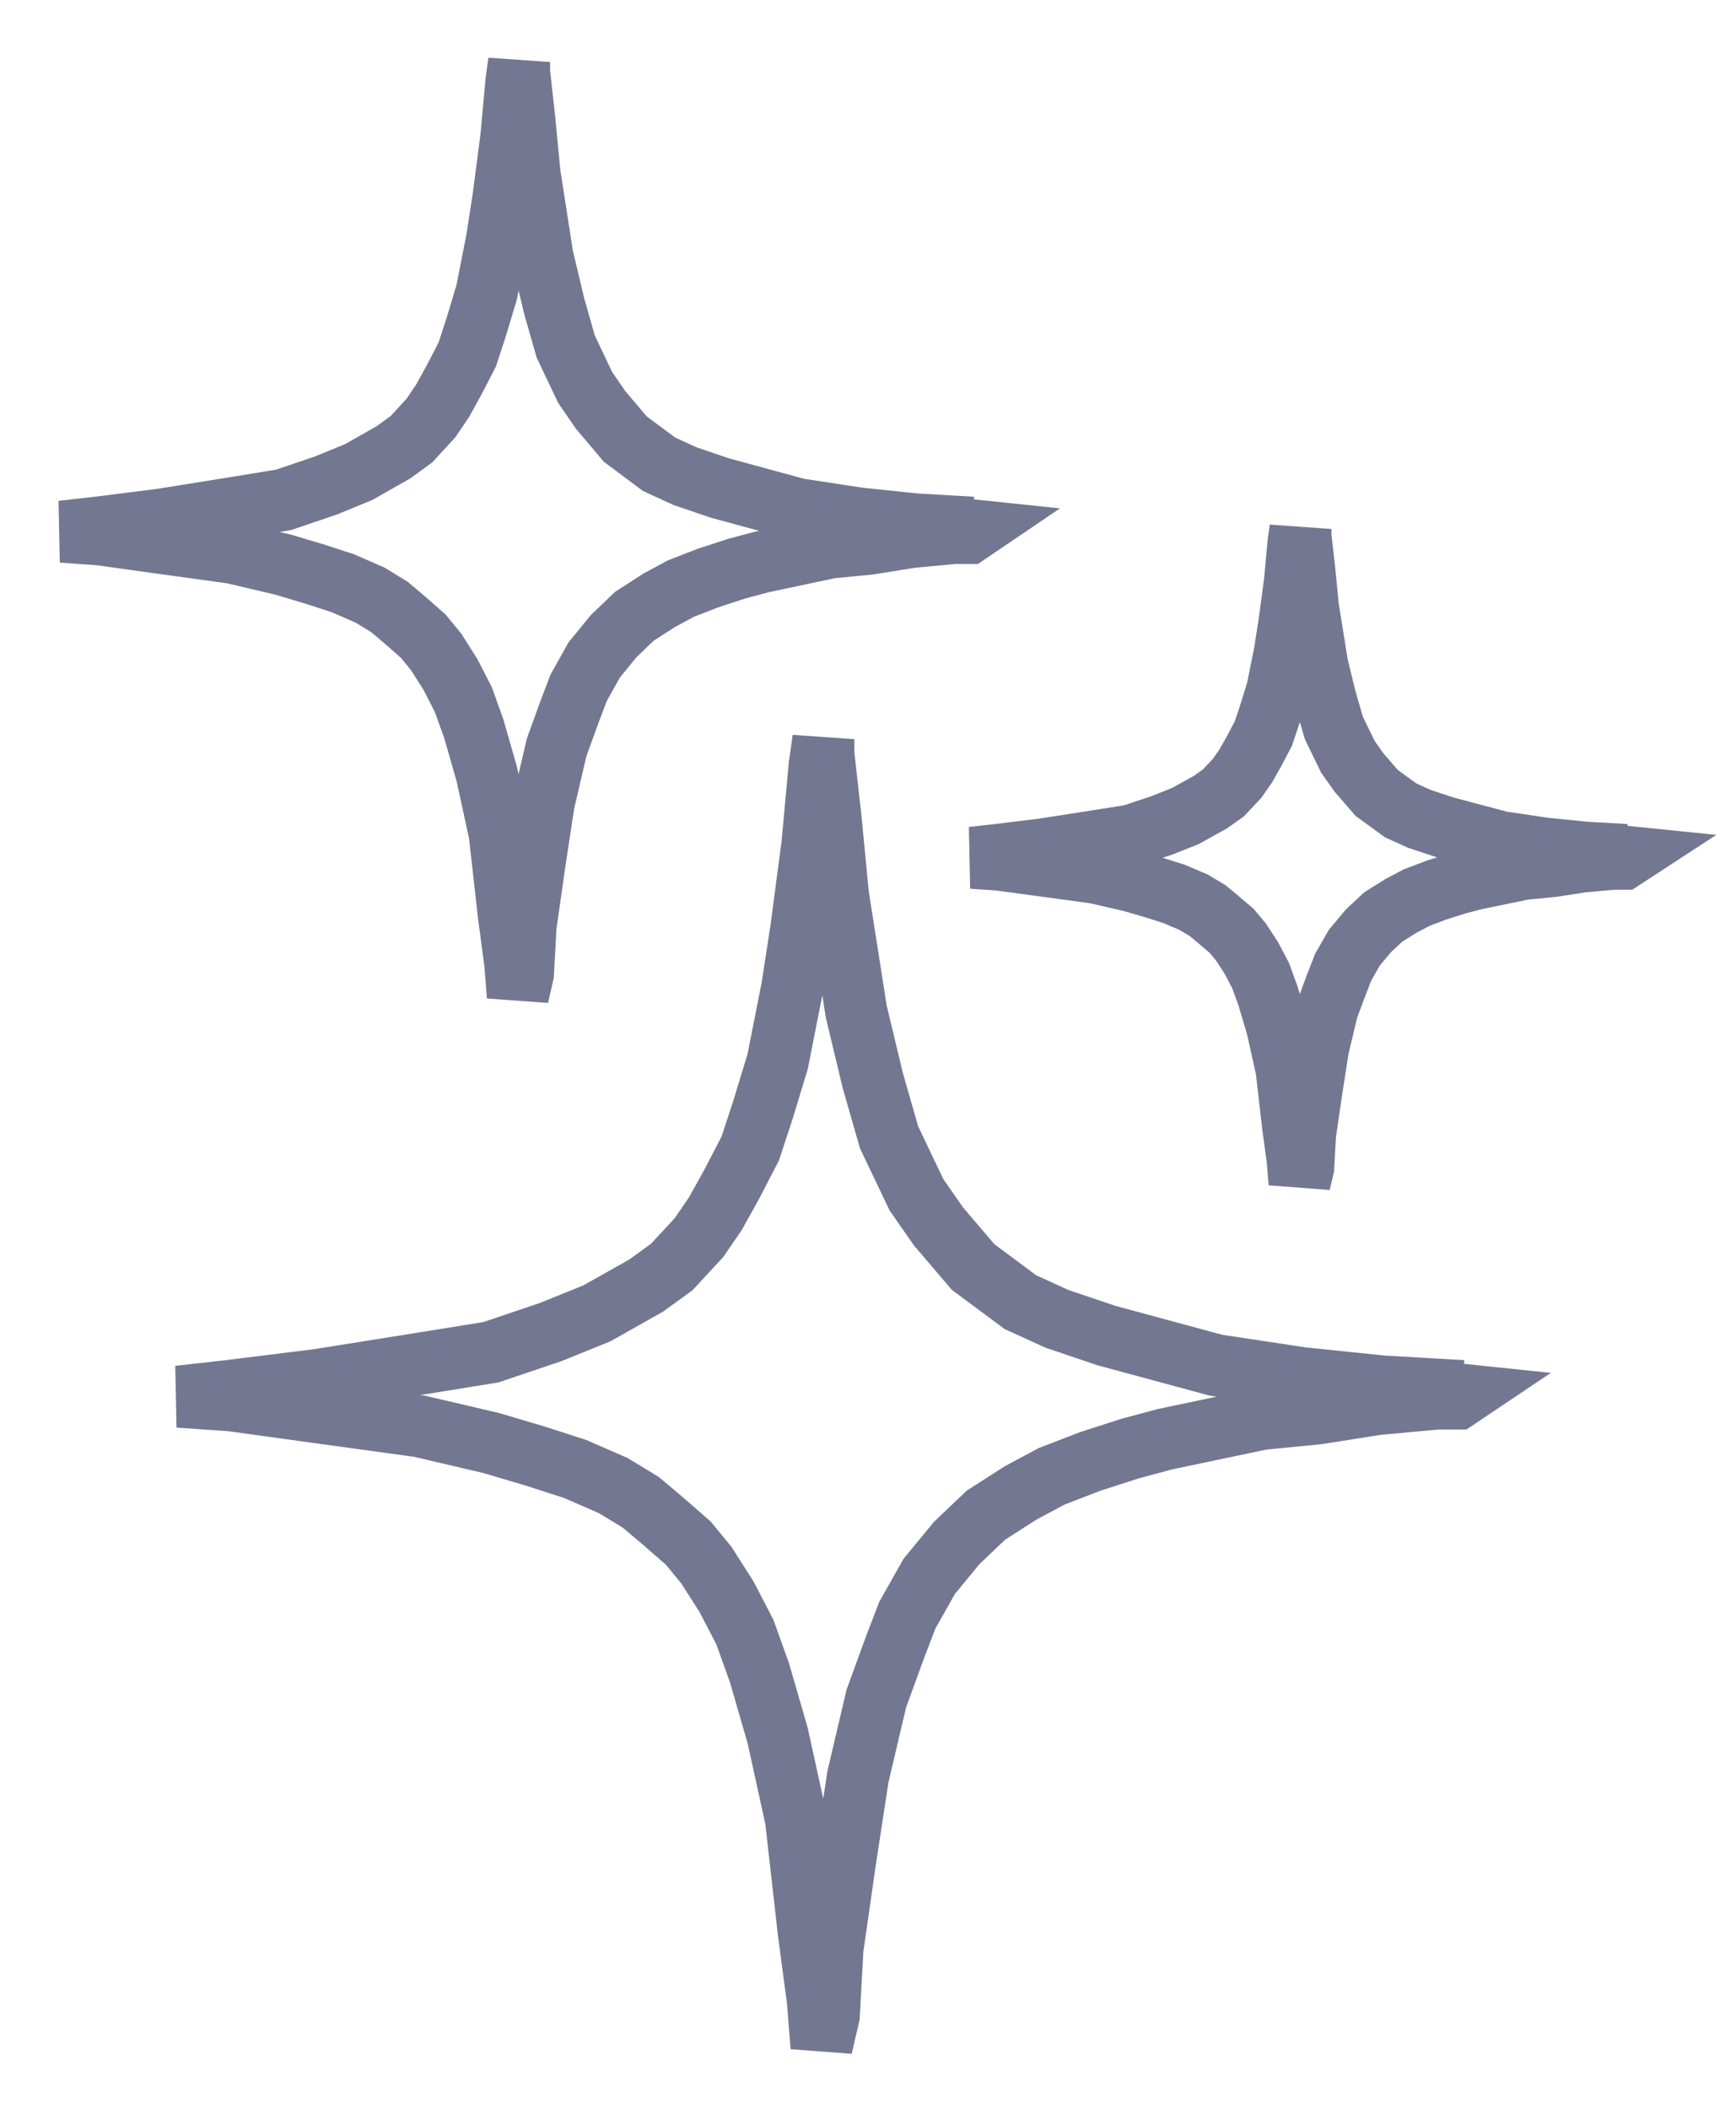 <svg width="28" height="34" viewBox="0 0 28 34" fill="none" xmlns="http://www.w3.org/2000/svg">
<path d="M23.588 22.429L22.292 22.354M22.292 22.354L23.588 22.489L23.5 22.548H23.176L22.204 22.638L21.261 22.787L20.348 22.877L18.787 23.205L18.228 23.355L17.58 23.564L16.961 23.803L16.46 24.071L15.901 24.43L15.43 24.878L14.988 25.415L14.634 26.042L14.428 26.58L14.134 27.386L13.839 28.64L13.633 29.984L13.427 31.417L13.368 32.492L13.25 33L13.191 32.254L13.044 31.149L12.838 29.327L12.543 27.983L12.249 26.968L12.013 26.311L11.718 25.744L11.394 25.236L11.1 24.878L10.688 24.519L10.334 24.221L9.892 23.952L9.274 23.683L8.626 23.474L7.919 23.265L6.77 22.996L5.032 22.757L3.737 22.578L2.882 22.518L3.678 22.429L5.121 22.25L6.623 22.011L7.919 21.802L8.891 21.473L9.627 21.175L10.422 20.727L10.835 20.428L11.277 19.95L11.542 19.562L11.807 19.084L12.101 18.517L12.307 17.89L12.543 17.114L12.779 15.919L12.926 14.963L13.103 13.62L13.221 12.336L13.28 11.918V12.156L13.397 13.202L13.515 14.426L13.81 16.307L14.075 17.412L14.34 18.338L14.782 19.264L15.135 19.771L15.695 20.428L16.46 20.996L17.049 21.264L17.845 21.533L19.612 22.011L20.996 22.22L22.292 22.354Z" stroke="#737791"/>
<path d="M26.224 13.785L25.564 13.748M25.564 13.748L26.224 13.815L26.178 13.845H26.014L25.519 13.89L25.039 13.964L24.574 14.009L23.779 14.173L23.494 14.248L23.165 14.352L22.85 14.472L22.595 14.606L22.31 14.785L22.07 15.009L21.845 15.278L21.665 15.592L21.56 15.861L21.41 16.264L21.26 16.891L21.155 17.563L21.05 18.279L21.02 18.817L20.96 19.071L20.93 18.697L20.855 18.145L20.75 17.234L20.601 16.562L20.451 16.055L20.331 15.726L20.181 15.442L20.016 15.189L19.866 15.009L19.656 14.83L19.476 14.681L19.251 14.546L18.936 14.412L18.606 14.308L18.246 14.203L17.662 14.069L16.777 13.949L16.117 13.86L15.682 13.83L16.087 13.785L16.822 13.695L17.587 13.576L18.246 13.472L18.741 13.307L19.116 13.158L19.521 12.934L19.731 12.785L19.956 12.546L20.091 12.352L20.226 12.113L20.376 11.829L20.481 11.516L20.601 11.127L20.721 10.53L20.796 10.052L20.886 9.38L20.945 8.738L20.975 8.529V8.649L21.035 9.171L21.095 9.784L21.245 10.724L21.38 11.277L21.515 11.739L21.74 12.202L21.92 12.456L22.205 12.785L22.595 13.068L22.895 13.203L23.3 13.337L24.199 13.576L24.904 13.681L25.564 13.748Z" stroke="#737791"/>
<path d="M15.682 8.508L14.763 8.455M14.763 8.455L15.682 8.551L15.62 8.593H15.39L14.701 8.657L14.032 8.764L13.385 8.828L12.278 9.063L11.881 9.169L11.422 9.319L10.983 9.489L10.628 9.681L10.231 9.937L9.897 10.257L9.584 10.641L9.333 11.089L9.187 11.473L8.978 12.049L8.769 12.945L8.623 13.905L8.477 14.928L8.435 15.696L8.352 16.059L8.31 15.526L8.205 14.736L8.059 13.435L7.85 12.475L7.642 11.75L7.474 11.281L7.266 10.876L7.036 10.513L6.827 10.257L6.535 10.001L6.284 9.788L5.971 9.596L5.532 9.404L5.073 9.255L4.571 9.105L3.757 8.913L2.525 8.743L1.606 8.615L1 8.572L1.564 8.508L2.587 8.38L3.652 8.209L4.571 8.06L5.261 7.826L5.783 7.612L6.347 7.292L6.639 7.079L6.952 6.738L7.14 6.46L7.328 6.119L7.537 5.714L7.683 5.266L7.85 4.711L8.017 3.858L8.122 3.176L8.247 2.216L8.331 1.299L8.373 1V1.171L8.456 1.917L8.54 2.792L8.748 4.135L8.936 4.925L9.124 5.586L9.438 6.247L9.688 6.61L10.085 7.079L10.628 7.484L11.046 7.676L11.61 7.868L12.863 8.209L13.845 8.359L14.763 8.455Z" stroke="#737791"/>
</svg>
